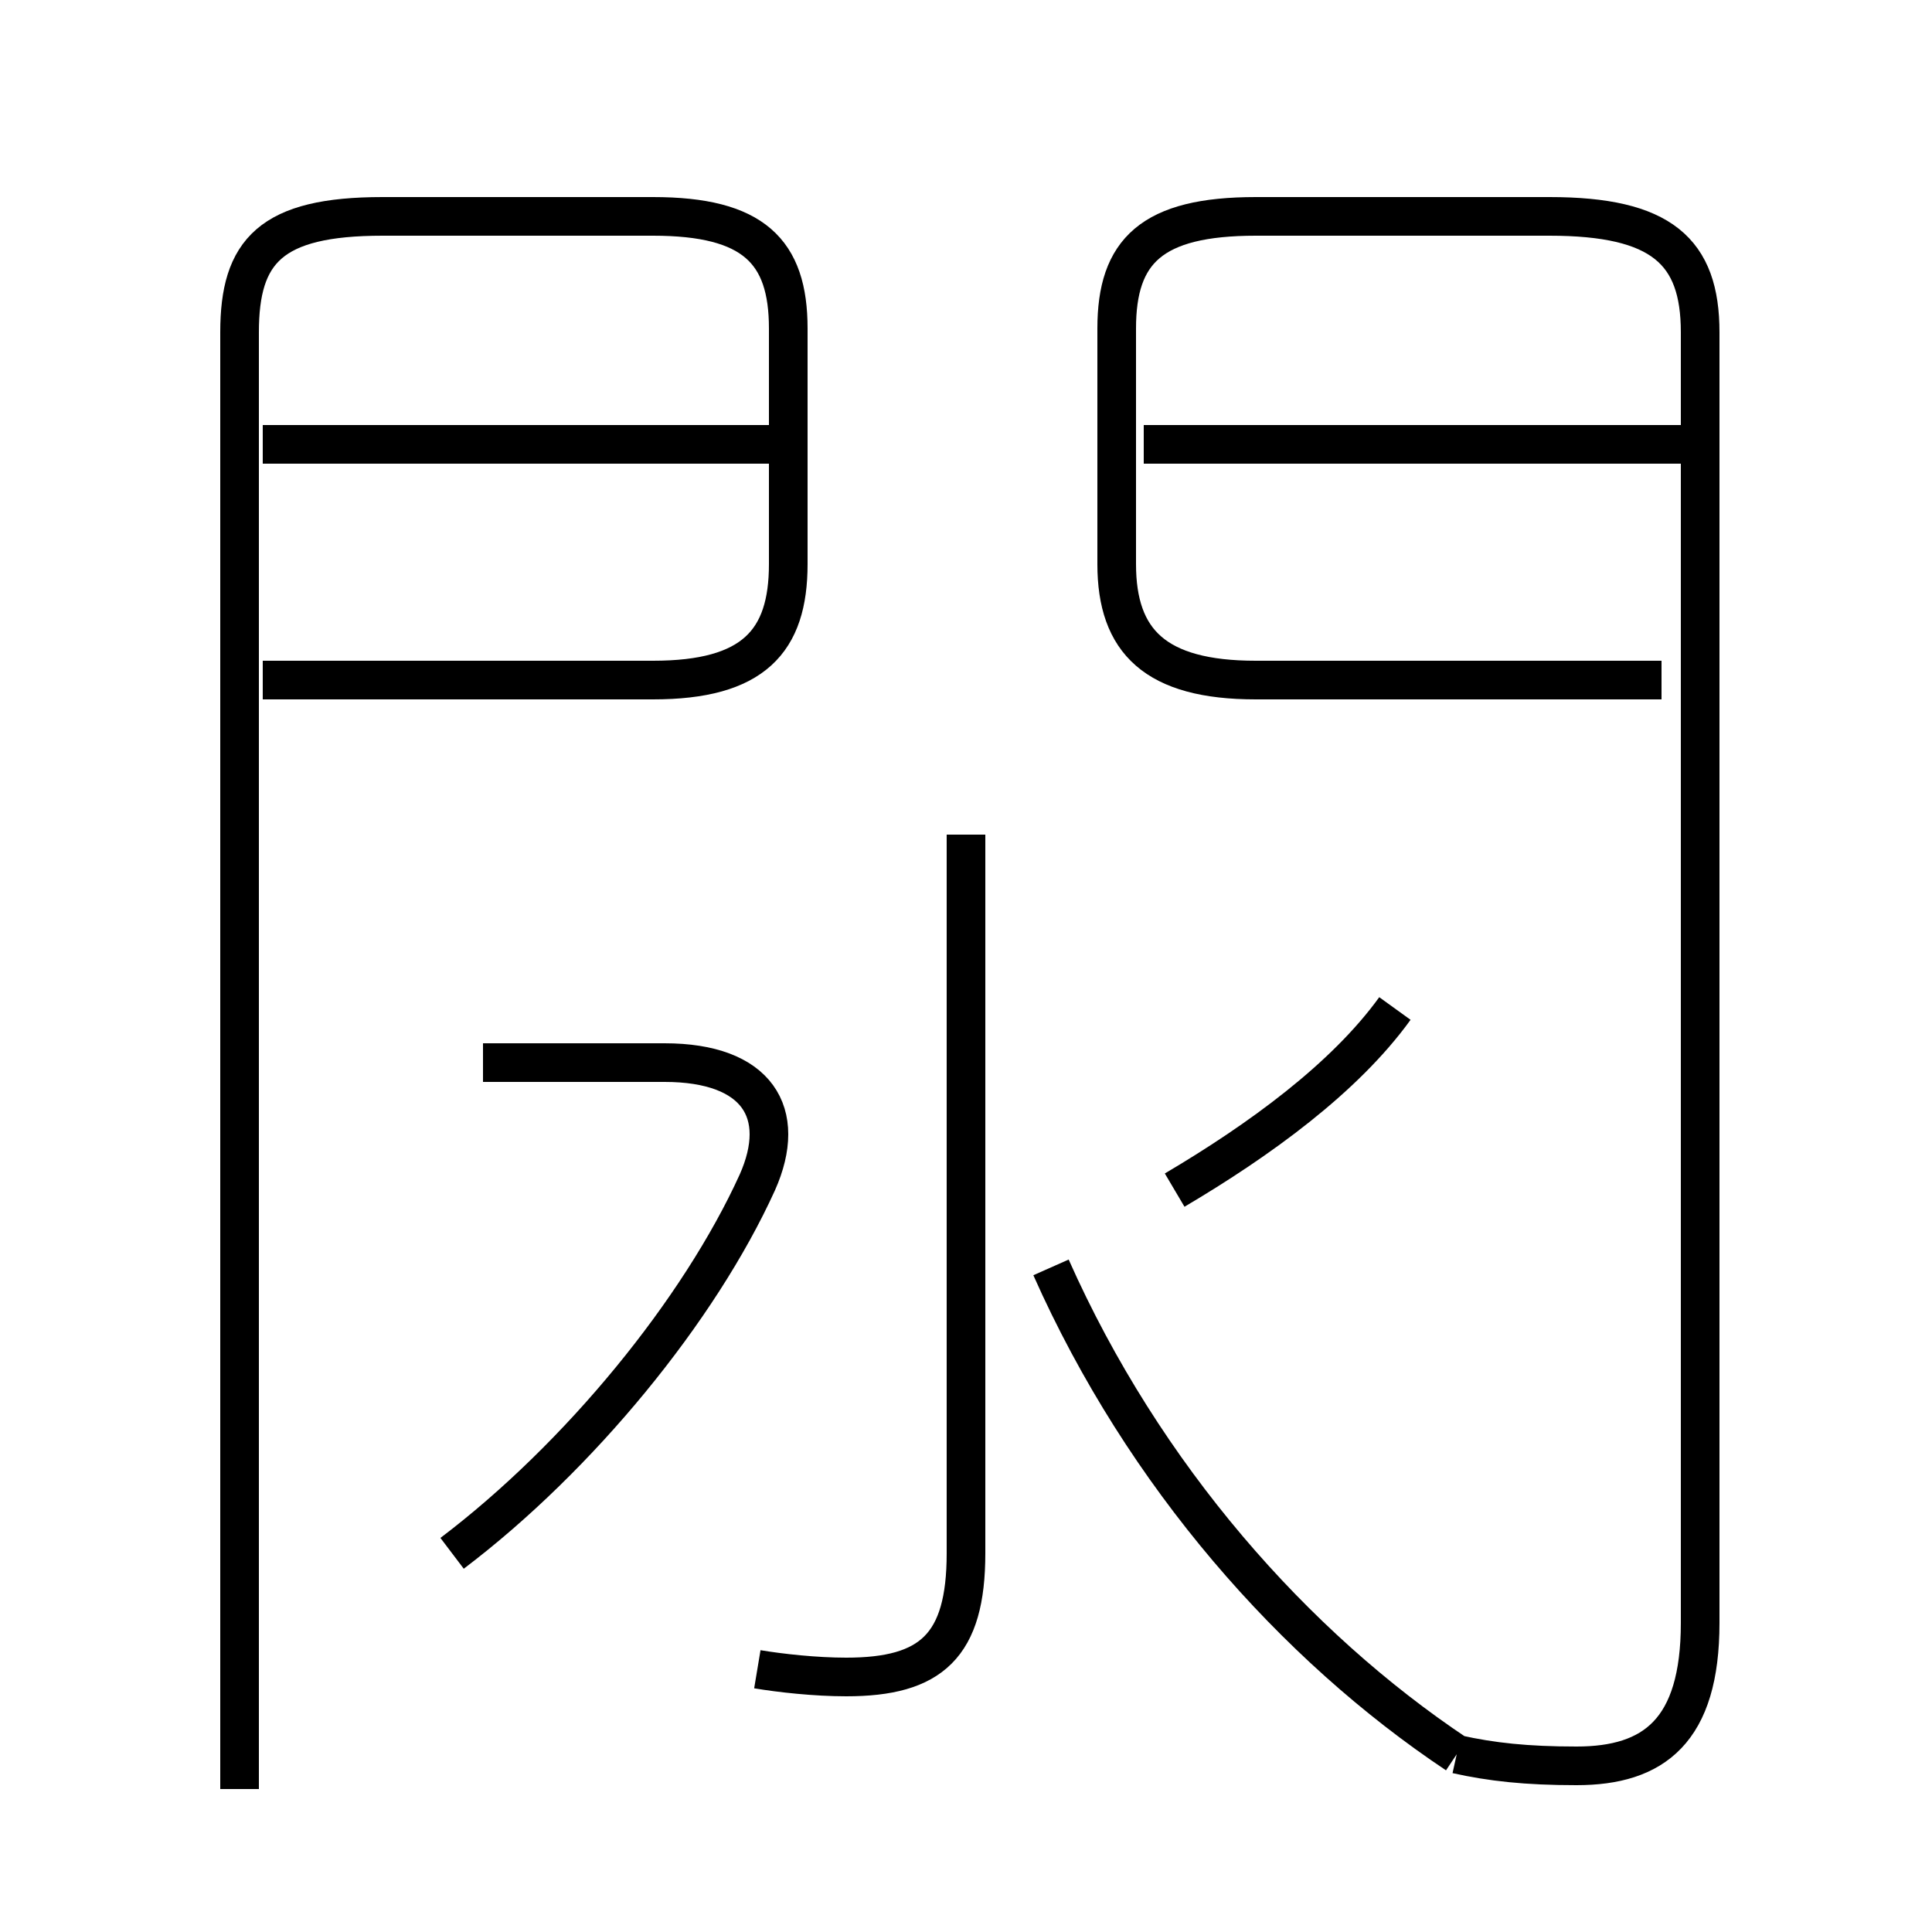 <?xml version='1.0' encoding='utf8'?>
<svg viewBox="0.0 -6.0 50.0 50.0" version="1.1" xmlns="http://www.w3.org/2000/svg">
<rect x="0.0" y="-6.0" width="50.0" height="50.0" fill="#808080" stroke="none"/>
<rect x="-1000" y="-1000" width="2000" height="2000" stroke="white" fill="white"/>
<g style="fill:white;stroke:#000000;  stroke-width:1">
<path d="M 37.7 1.4 C 33.5 -1.4 29.6 -5.8 27.2 -11.2 M 11.7 -3.8 C 15.0 -6.3 18.1 -10.1 19.6 -13.4 C 20.4 -15.2 19.6 -16.5 17.2 -16.5 L 12.5 -16.5 M 6.2 2.3 L 6.2 -35.4 C 6.2 -37.5 7.0 -38.4 9.9 -38.4 L 16.9 -38.4 C 19.5 -38.4 20.4 -37.5 20.4 -35.5 L 20.4 -29.4 C 20.4 -27.4 19.5 -26.4 16.9 -26.4 L 6.8 -26.4 M 19.6 -0.8 C 20.2 -0.7 21.1 -0.6 21.9 -0.6 C 24.1 -0.6 25.0 -1.4 25.0 -3.8 L 25.0 -22.4 M 19.9 -32.5 L 6.8 -32.5 M 30.4 -13.2 C 32.6 -14.5 34.8 -16.1 36.1 -17.9 M 37.7 1.4 C 38.6 1.6 39.5 1.7 40.8 1.7 C 42.8 1.7 44.0 0.8 44.0 -2.0 L 44.0 -35.4 C 44.0 -37.5 43.0 -38.4 40.1 -38.4 L 32.5 -38.4 C 29.8 -38.4 28.9 -37.5 28.9 -35.5 L 28.9 -29.4 C 28.9 -27.4 29.9 -26.4 32.5 -26.4 L 43.0 -26.4 M 43.5 -32.5 L 29.6 -32.5" transform="translate(0.0 38.0)" />
</g>
</svg>